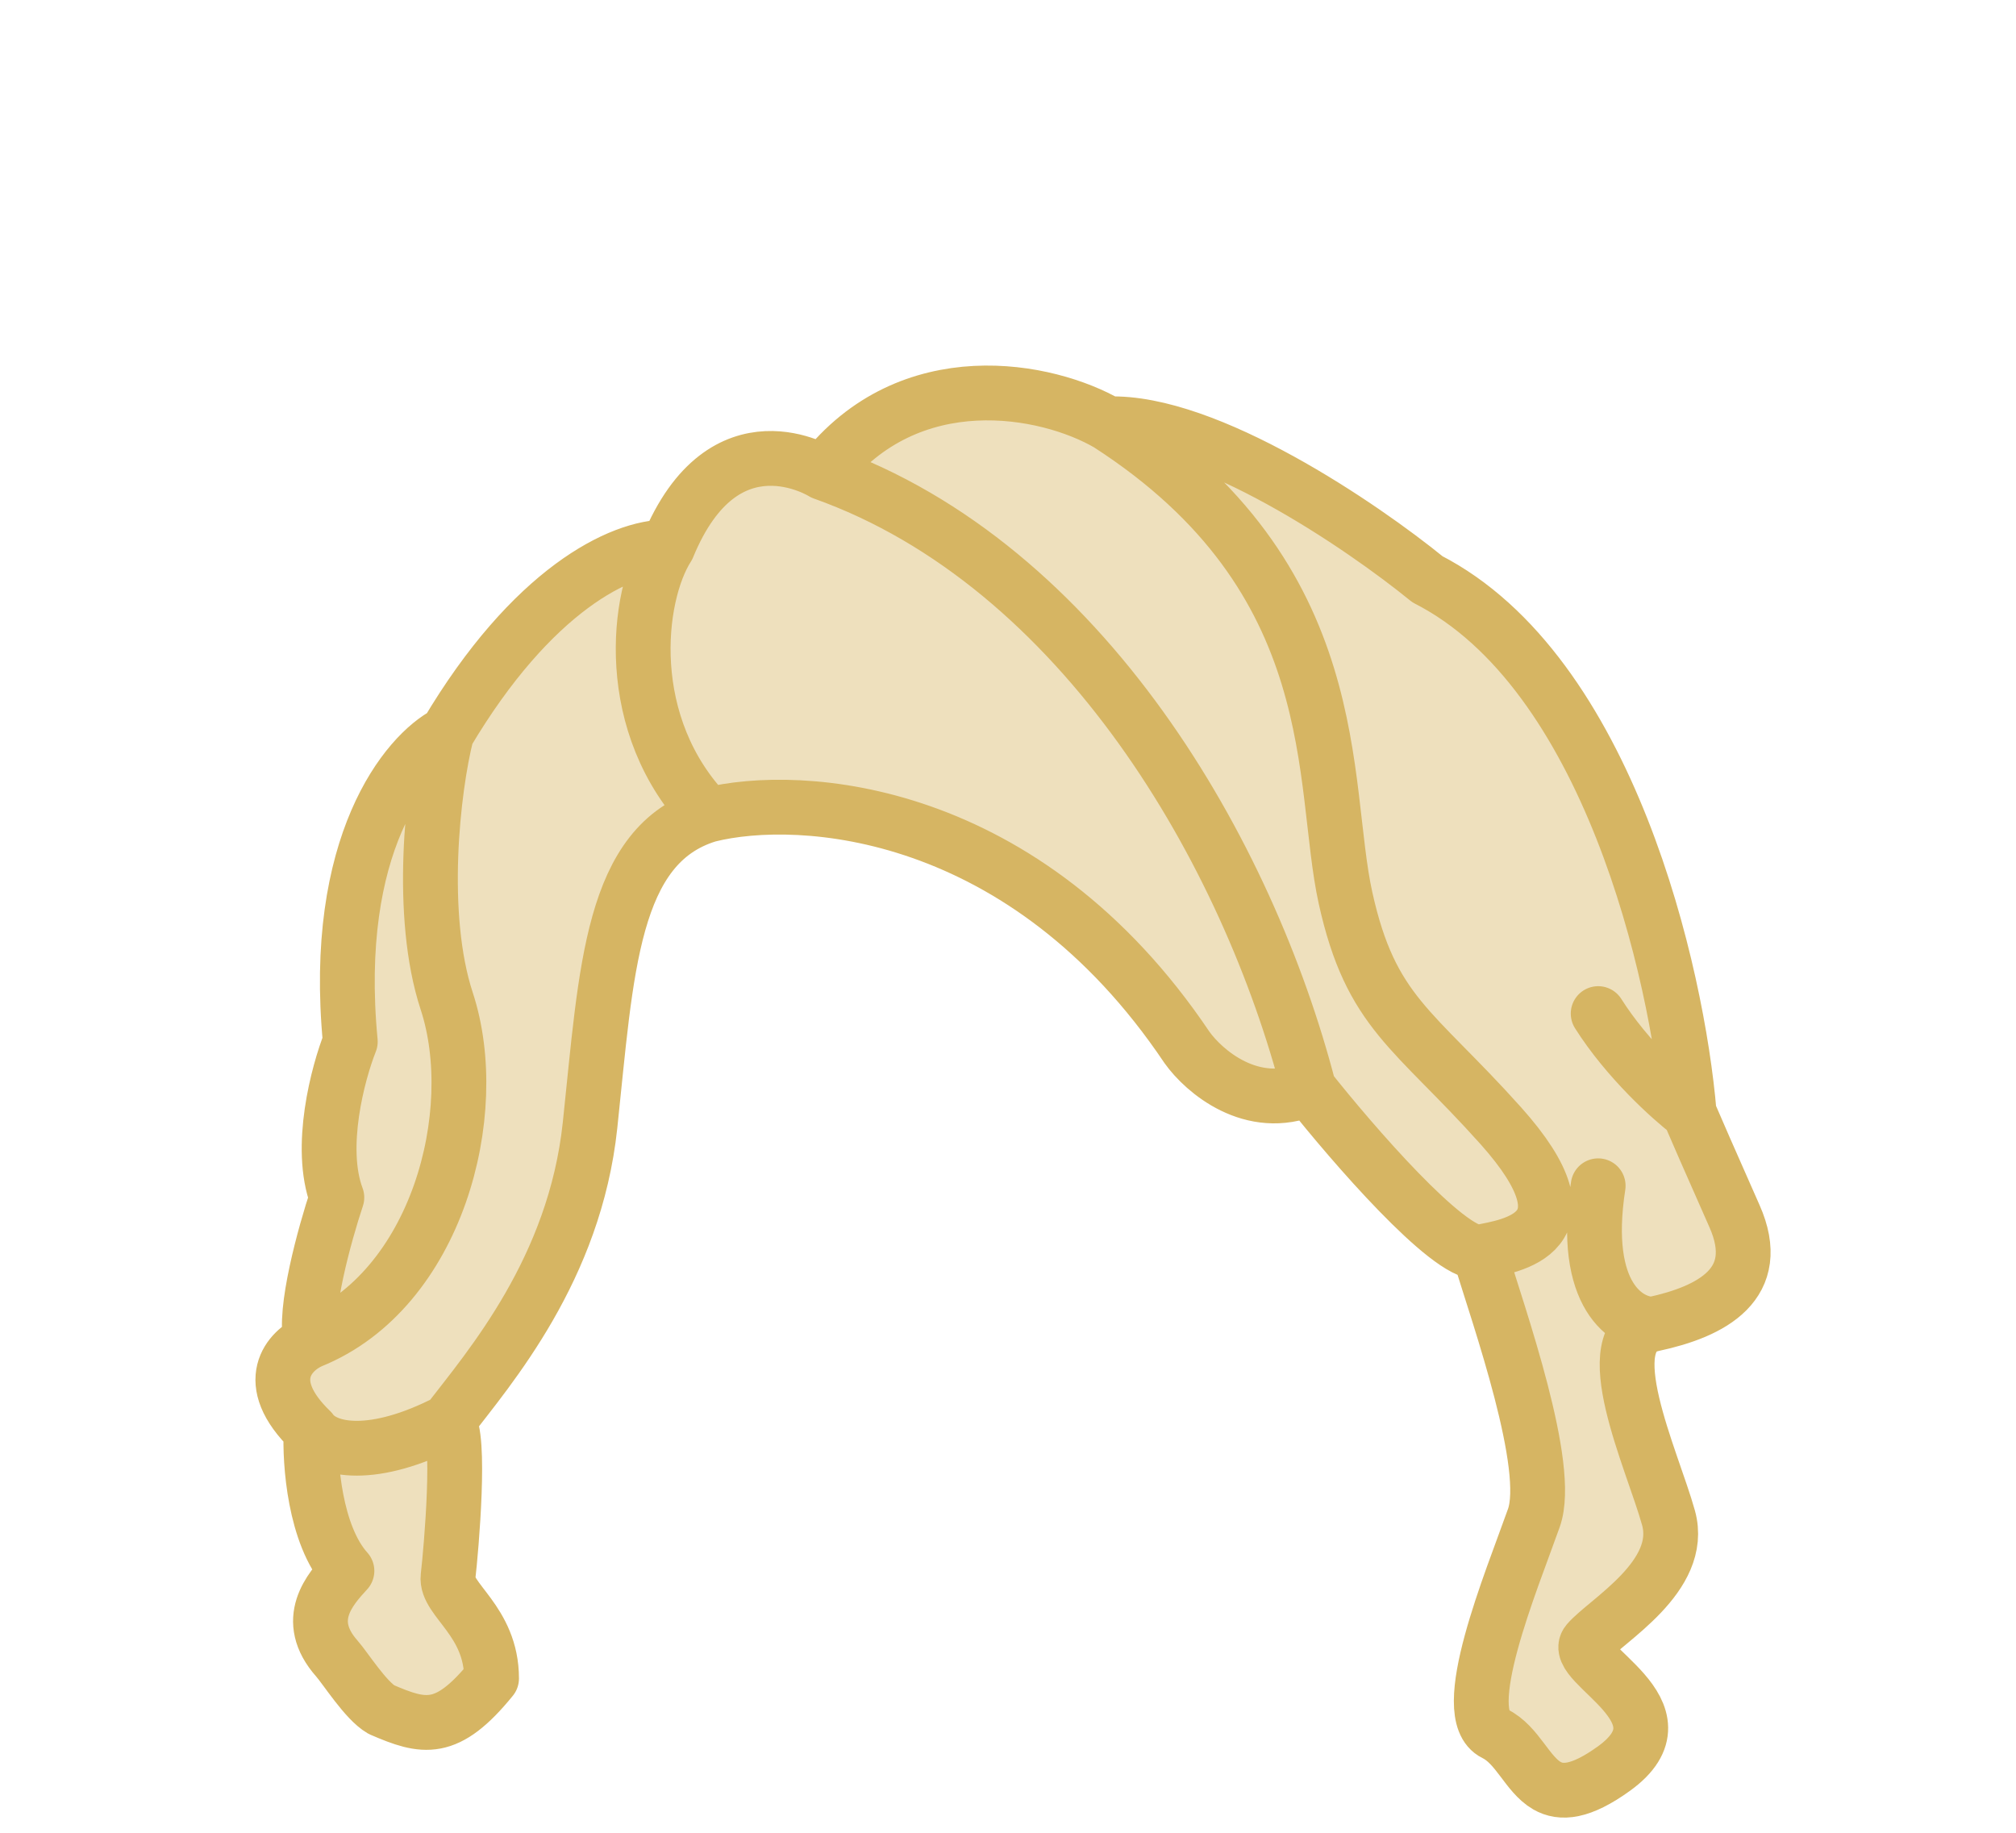 <svg width="66" height="60" viewBox="0 0 66 60" fill="none" xmlns="http://www.w3.org/2000/svg"><path d="M38.858 34.288C33.555 26.393 26.203 25.926 23.19 26.68C20.002 27.648 19.856 31.764 19.316 36.844C18.816 41.546 16.037 44.757 14.668 46.535C15.1 46.955 14.776 50.68 14.668 51.617C14.581 52.367 16.093 53.06 16.093 54.949C14.625 56.754 13.875 56.567 12.485 55.967C11.972 55.67 11.306 54.611 11.028 54.296C9.905 53.025 10.809 52.024 11.358 51.426C10.301 50.251 10.135 47.877 10.184 46.838C8.51 45.223 9.486 44.207 10.184 43.901C9.919 42.962 10.636 40.378 11.028 39.203C10.411 37.559 11.065 35.117 11.468 34.101C10.852 27.641 13.316 24.68 14.625 24.008C17.414 19.309 20.319 17.892 21.861 17.905C23.703 13.425 26.943 15.475 26.943 15.475C29.781 11.834 34.282 12.715 36.28 13.877C39.51 13.76 44.594 17.22 46.732 18.964C52.663 21.996 54.915 31.871 55.3 36.43C55.464 36.814 55.992 38.028 56.782 39.808C57.771 42.032 56.041 42.938 54.112 43.35C52.182 43.762 54.092 47.776 54.624 49.691C55.156 51.606 52.579 53.051 51.976 53.761C51.373 54.47 55.442 56.024 52.833 57.902C51.744 58.686 51.108 58.724 50.644 58.458C49.996 58.085 49.682 57.119 48.938 56.754C47.658 56.128 49.475 51.784 50.217 49.691C50.809 48.017 49.098 43.194 48.425 40.992C47.401 41.052 44.282 37.451 42.851 35.644C40.983 36.427 39.411 35.066 38.858 34.288Z" fill="#EEE0BD"></path><path d="M23.19 26.68C26.203 25.926 33.555 26.393 38.858 34.288C39.411 35.066 40.983 36.427 42.851 35.644M23.19 26.68C20.002 27.648 19.856 31.764 19.316 36.844C18.816 41.546 16.037 44.757 14.668 46.535M23.19 26.68C20.352 23.75 20.829 19.52 21.861 17.905M42.851 35.644C44.282 37.451 47.401 41.052 48.425 40.992M42.851 35.644C40.858 27.941 35.458 18.501 26.943 15.475M48.425 40.992C49.098 43.194 50.809 48.017 50.217 49.691C49.475 51.784 47.658 56.128 48.938 56.754C49.682 57.119 49.996 58.085 50.644 58.458C51.108 58.724 51.744 58.686 52.833 57.902C55.442 56.024 51.373 54.47 51.976 53.761C52.579 53.051 55.156 51.606 54.624 49.691C54.092 47.776 52.182 43.762 54.112 43.35M48.425 40.992C49.456 40.788 52.321 40.414 49.125 36.844C46.277 33.663 44.881 33.163 44.049 29.392C43.216 25.62 44.177 18.959 36.28 13.877M54.112 43.35C56.041 42.938 57.771 42.032 56.782 39.808C55.992 38.028 55.464 36.814 55.3 36.43M54.112 43.35C53.282 43.35 51.761 42.445 52.321 38.819M55.3 36.43C54.915 31.871 52.663 21.996 46.732 18.964C44.594 17.22 39.51 13.76 36.28 13.877M55.3 36.43C54.703 35.974 53.271 34.685 52.321 33.182M36.28 13.877C34.282 12.715 29.781 11.834 26.943 15.475M26.943 15.475C26.943 15.475 23.703 13.425 21.861 17.905M21.861 17.905C20.319 17.892 17.414 19.309 14.625 24.008M14.625 24.008C13.316 24.68 10.852 27.641 11.468 34.101C11.065 35.117 10.411 37.559 11.028 39.203C10.636 40.378 9.919 42.962 10.184 43.901M14.625 24.008C14.164 25.814 13.7 29.958 14.625 32.774C15.826 36.43 14.306 42.233 10.184 43.901M10.184 43.901C9.486 44.207 8.51 45.223 10.184 46.838M10.184 46.838C10.135 47.877 10.301 50.251 11.358 51.426C10.809 52.024 9.905 53.025 11.028 54.296C11.306 54.611 11.972 55.67 12.485 55.967C13.875 56.567 14.625 56.754 16.093 54.949C16.093 53.06 14.581 52.367 14.668 51.617C14.776 50.68 15.1 46.955 14.668 46.535M10.184 46.838C10.657 47.505 12.217 47.8 14.668 46.535" stroke="#D6B563" stroke-width="1.794" stroke-linecap="round" stroke-linejoin="round"></path></svg>